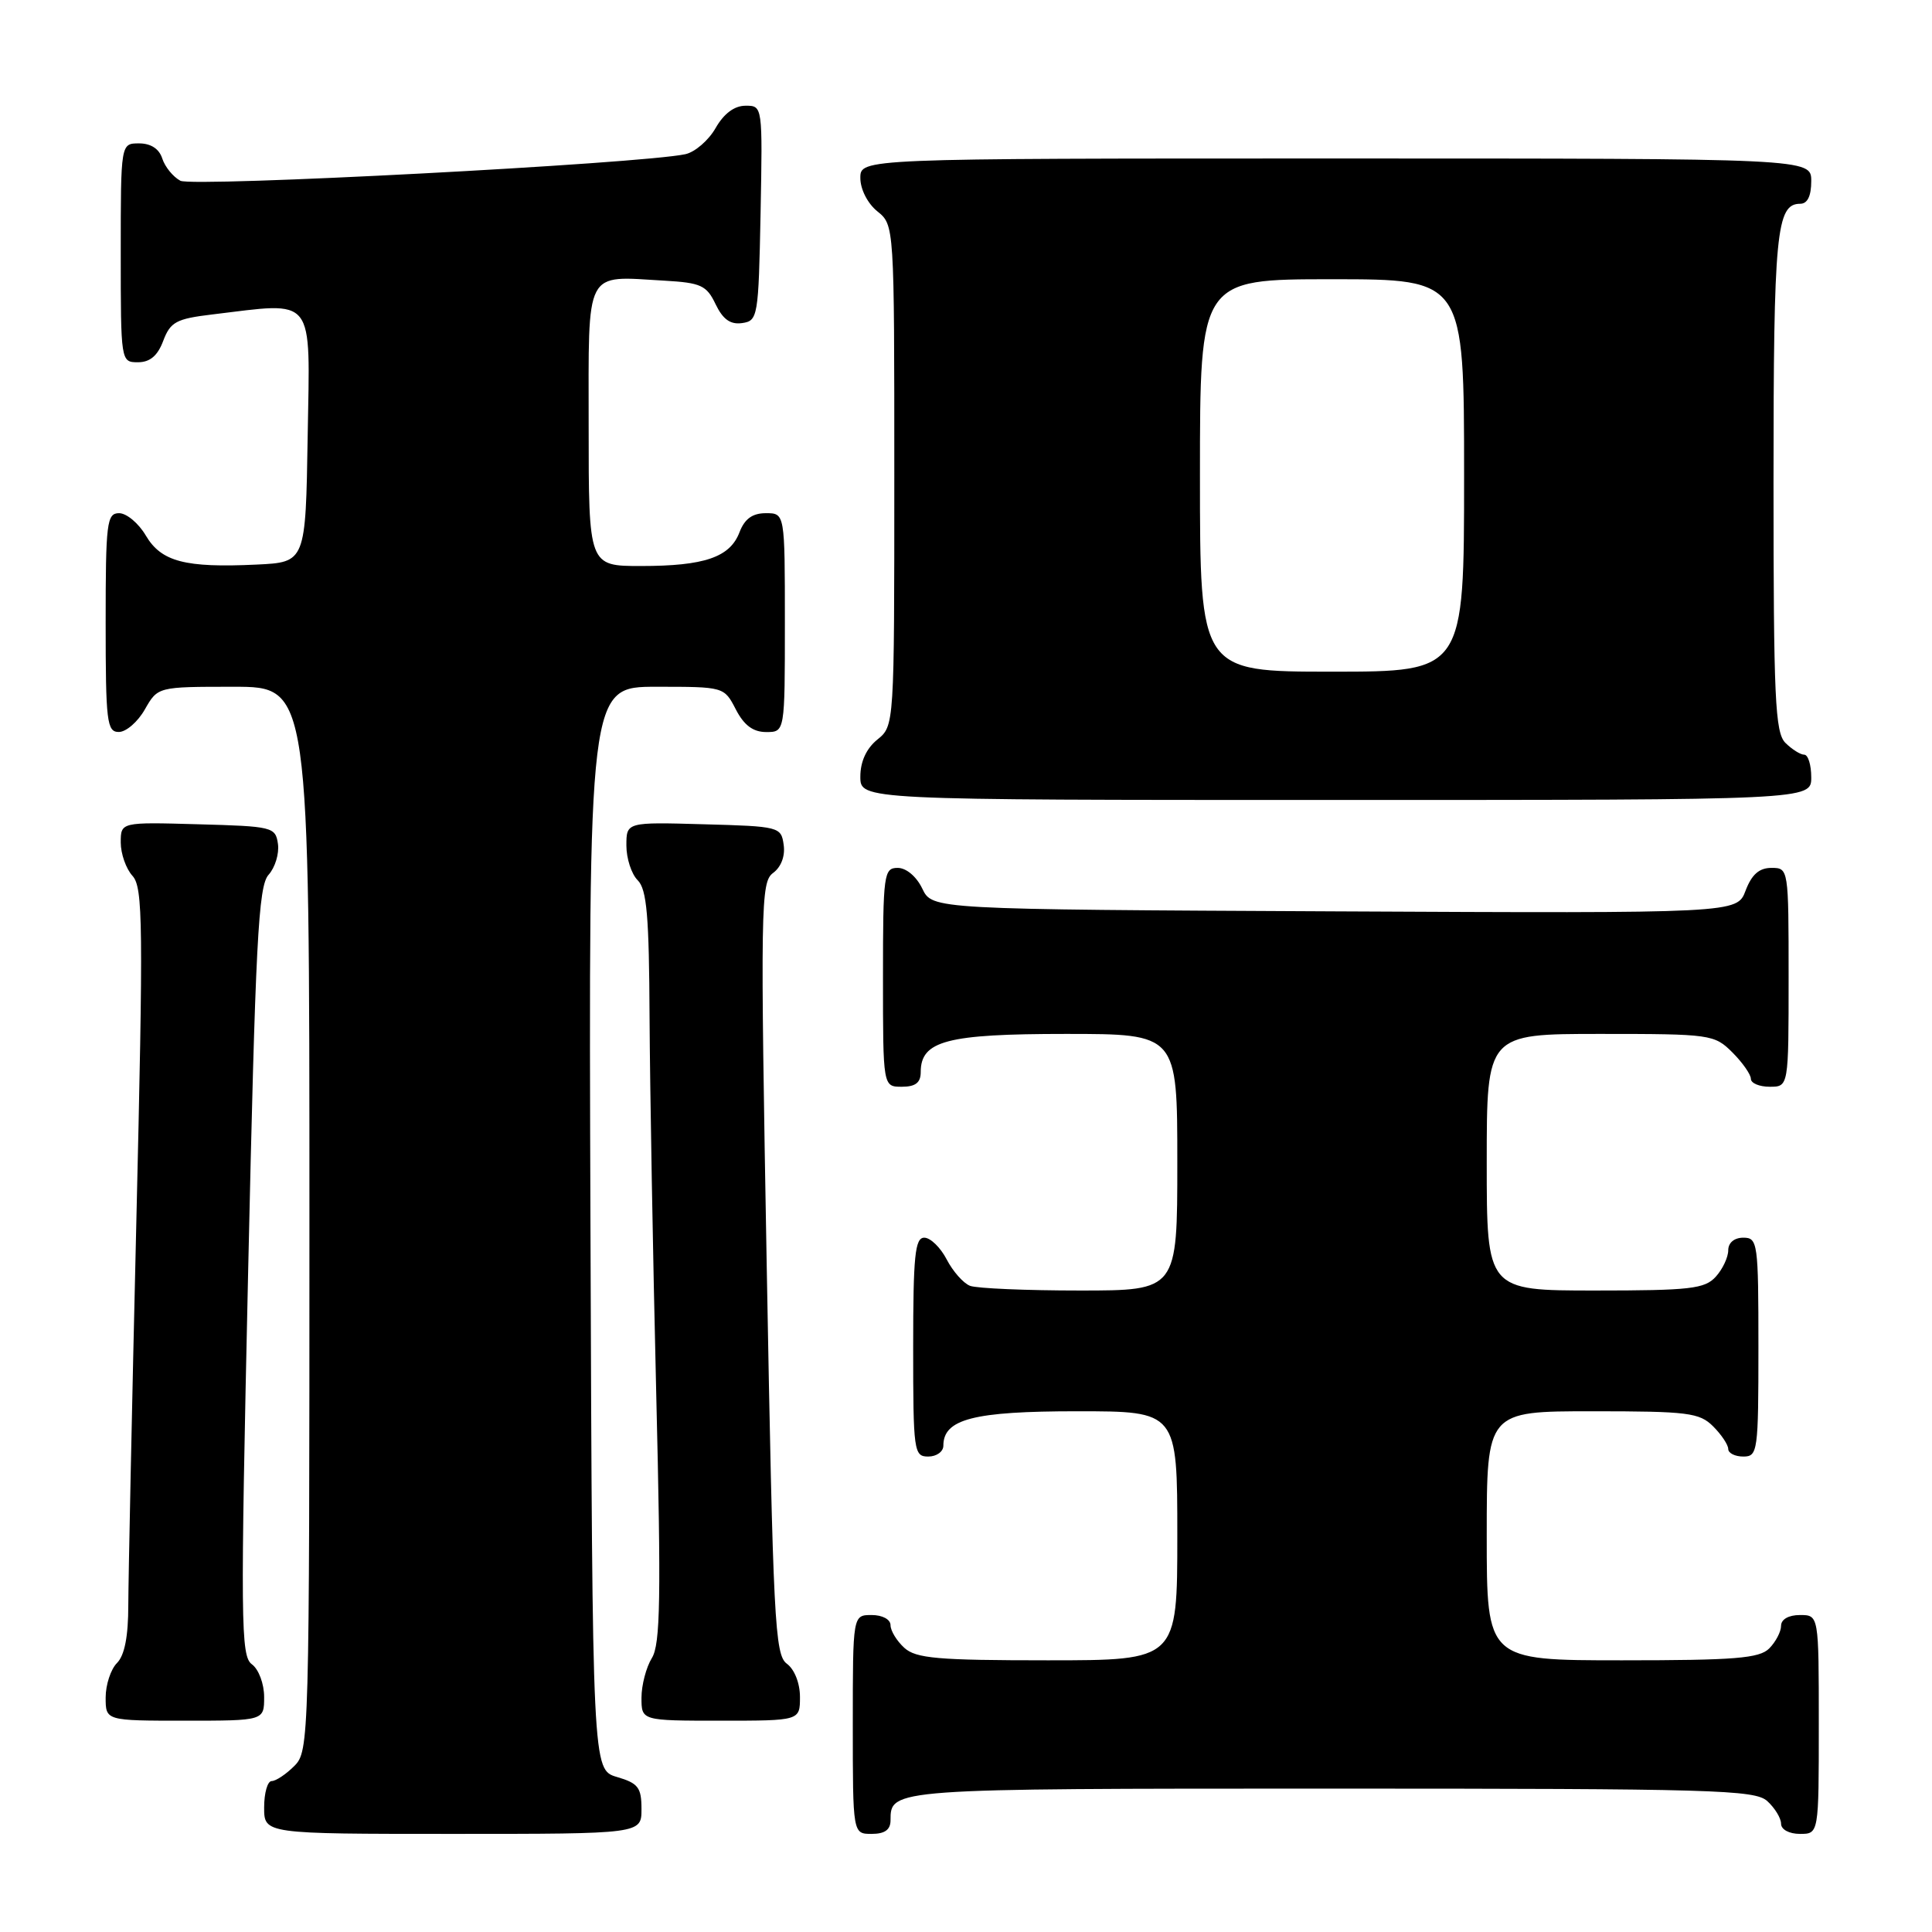 <?xml version="1.0" encoding="UTF-8" standalone="no"?>
<!DOCTYPE svg PUBLIC "-//W3C//DTD SVG 1.1//EN" "http://www.w3.org/Graphics/SVG/1.1/DTD/svg11.dtd" >
<svg xmlns="http://www.w3.org/2000/svg" xmlns:xlink="http://www.w3.org/1999/xlink" version="1.1" viewBox="0 0 256 256">
 <g >
 <path fill="currentColor"
d=" M 85.00 239.71 C 85.00 236.85 84.57 236.29 81.75 235.46 C 78.50 234.50 78.50 234.50 78.24 162.75 C 77.99 91.00 77.99 91.00 86.97 91.00 C 95.94 91.00 95.95 91.00 97.50 94.00 C 98.59 96.11 99.79 97.00 101.53 97.00 C 104.00 97.00 104.00 97.00 104.00 82.50 C 104.00 68.00 104.00 68.00 101.48 68.00 C 99.70 68.00 98.67 68.75 97.99 70.52 C 96.73 73.84 93.35 75.00 84.93 75.00 C 78.00 75.00 78.00 75.00 78.00 56.52 C 78.00 35.33 77.35 36.58 88.05 37.19 C 92.88 37.47 93.63 37.81 94.82 40.31 C 95.79 42.32 96.78 43.03 98.33 42.81 C 100.42 42.51 100.51 42.01 100.78 28.25 C 101.05 14.01 101.05 14.00 98.78 14.01 C 97.30 14.01 95.91 15.06 94.82 16.97 C 93.89 18.60 92.09 20.15 90.82 20.43 C 84.94 21.70 25.54 24.82 23.90 23.95 C 22.93 23.43 21.85 22.10 21.50 21.00 C 21.09 19.72 19.99 19.00 18.43 19.00 C 16.00 19.00 16.00 19.00 16.00 33.50 C 16.00 47.93 16.01 48.00 18.28 48.00 C 19.87 48.00 20.89 47.14 21.63 45.16 C 22.58 42.65 23.36 42.24 28.10 41.67 C 41.92 40.01 41.08 38.94 40.77 57.75 C 40.50 74.50 40.50 74.50 34.00 74.81 C 24.52 75.26 21.37 74.43 19.32 70.96 C 18.36 69.33 16.77 68.00 15.78 68.00 C 14.15 68.00 14.00 69.25 14.00 82.50 C 14.00 95.65 14.16 97.00 15.75 96.99 C 16.71 96.99 18.27 95.64 19.20 93.99 C 20.91 91.00 20.91 91.00 30.95 91.00 C 41.00 91.00 41.00 91.00 41.00 161.50 C 41.00 230.67 40.96 232.04 39.00 234.00 C 37.90 235.10 36.55 236.00 36.00 236.00 C 35.45 236.00 35.00 237.57 35.00 239.50 C 35.00 243.00 35.00 243.00 60.00 243.00 C 85.00 243.00 85.00 243.00 85.00 239.71 Z  M 118.00 241.20 C 118.00 237.00 118.01 237.00 176.37 237.00 C 227.05 237.00 232.52 237.16 234.17 238.65 C 235.18 239.57 236.00 240.92 236.00 241.65 C 236.00 242.42 237.07 243.00 238.50 243.00 C 241.00 243.00 241.00 243.00 241.00 228.50 C 241.00 214.00 241.00 214.00 238.50 214.00 C 237.00 214.00 236.00 214.57 236.00 215.43 C 236.00 216.21 235.29 217.56 234.43 218.43 C 233.12 219.74 229.89 220.00 214.93 220.00 C 197.00 220.00 197.00 220.00 197.00 203.50 C 197.00 187.00 197.00 187.00 211.00 187.00 C 223.67 187.00 225.19 187.19 227.00 189.00 C 228.10 190.10 229.00 191.45 229.00 192.00 C 229.00 192.55 229.90 193.00 231.00 193.00 C 232.91 193.00 233.00 192.33 233.00 178.50 C 233.00 164.67 232.91 164.00 231.00 164.00 C 229.80 164.00 229.00 164.67 229.00 165.67 C 229.00 166.59 228.26 168.17 227.35 169.17 C 225.89 170.78 223.97 171.00 211.35 171.00 C 197.00 171.00 197.00 171.00 197.00 154.00 C 197.00 137.00 197.00 137.00 212.05 137.00 C 226.69 137.00 227.16 137.07 229.55 139.45 C 230.90 140.80 232.00 142.38 232.00 142.95 C 232.00 143.53 233.12 144.00 234.50 144.00 C 237.00 144.00 237.00 144.00 237.00 129.50 C 237.00 115.07 236.99 115.00 234.72 115.00 C 233.10 115.00 232.11 115.88 231.30 118.01 C 230.17 121.02 230.17 121.02 176.85 120.76 C 123.53 120.50 123.53 120.50 122.21 117.75 C 121.44 116.14 120.08 115.00 118.95 115.00 C 117.11 115.00 117.00 115.80 117.00 129.50 C 117.00 144.00 117.00 144.00 119.50 144.00 C 121.31 144.00 122.00 143.46 122.00 142.06 C 122.00 137.91 125.45 137.00 141.22 137.00 C 156.00 137.00 156.00 137.00 156.00 154.00 C 156.00 171.00 156.00 171.00 143.08 171.00 C 135.98 171.00 129.44 170.72 128.54 170.38 C 127.65 170.04 126.26 168.46 125.44 166.88 C 124.62 165.30 123.29 164.00 122.47 164.00 C 121.24 164.00 121.00 166.39 121.00 178.50 C 121.00 192.33 121.09 193.00 123.00 193.00 C 124.10 193.00 125.00 192.35 125.00 191.56 C 125.00 188.03 129.01 187.00 142.72 187.00 C 156.00 187.00 156.00 187.00 156.00 203.50 C 156.00 220.00 156.00 220.00 138.83 220.00 C 124.25 220.00 121.38 219.75 119.83 218.35 C 118.82 217.43 118.00 216.08 118.00 215.35 C 118.00 214.58 116.93 214.00 115.50 214.00 C 113.00 214.00 113.00 214.00 113.00 228.50 C 113.00 243.00 113.00 243.00 115.50 243.00 C 117.24 243.00 118.00 242.45 118.00 241.20 Z  M 35.00 224.86 C 35.00 223.12 34.28 221.19 33.38 220.53 C 31.89 219.45 31.85 215.07 32.88 168.50 C 33.85 124.69 34.23 117.40 35.59 115.91 C 36.45 114.95 37.01 113.12 36.83 111.83 C 36.51 109.58 36.13 109.49 26.25 109.22 C 16.00 108.93 16.00 108.93 16.00 111.64 C 16.00 113.12 16.70 115.12 17.56 116.06 C 18.95 117.60 19.00 122.43 18.06 162.14 C 17.48 186.54 17.01 209.28 17.00 212.68 C 17.00 216.83 16.51 219.35 15.50 220.36 C 14.68 221.18 14.00 223.24 14.00 224.93 C 14.00 228.00 14.00 228.00 24.50 228.00 C 35.00 228.00 35.00 228.00 35.00 224.86 Z  M 106.00 224.86 C 106.00 223.03 105.27 221.19 104.26 220.45 C 102.67 219.29 102.44 214.83 101.60 168.06 C 100.74 119.90 100.79 116.88 102.44 115.67 C 103.50 114.89 104.06 113.43 103.84 111.94 C 103.51 109.56 103.27 109.49 93.25 109.22 C 83.00 108.93 83.00 108.93 83.00 112.04 C 83.00 113.74 83.67 115.82 84.50 116.64 C 85.71 117.85 86.01 121.40 86.07 134.82 C 86.12 143.99 86.51 166.35 86.95 184.50 C 87.61 211.80 87.51 217.88 86.37 219.71 C 85.62 220.93 85.00 223.30 85.00 224.96 C 85.00 228.00 85.00 228.00 95.50 228.00 C 106.00 228.00 106.00 228.00 106.00 224.86 Z  M 240.00 103.00 C 240.00 101.35 239.58 100.00 239.07 100.00 C 238.56 100.00 237.44 99.29 236.57 98.43 C 235.21 97.06 235.00 92.52 235.00 63.86 C 235.00 30.84 235.37 27.00 238.54 27.00 C 239.50 27.00 240.00 25.97 240.00 24.00 C 240.00 21.00 240.00 21.00 177.00 21.00 C 114.00 21.00 114.00 21.00 114.00 23.59 C 114.00 25.07 114.96 26.96 116.25 28.00 C 118.50 29.82 118.50 29.82 118.50 63.00 C 118.50 96.18 118.50 96.18 116.25 98.00 C 114.80 99.18 114.00 100.91 114.00 102.91 C 114.00 106.00 114.00 106.00 177.00 106.00 C 240.00 106.00 240.00 106.00 240.00 103.00 Z  M 159.00 63.00 C 159.00 37.00 159.00 37.00 176.50 37.00 C 194.00 37.00 194.00 37.00 194.00 63.00 C 194.00 89.00 194.00 89.00 176.50 89.00 C 159.00 89.00 159.00 89.00 159.00 63.00 Z "/>
</g>
</svg>